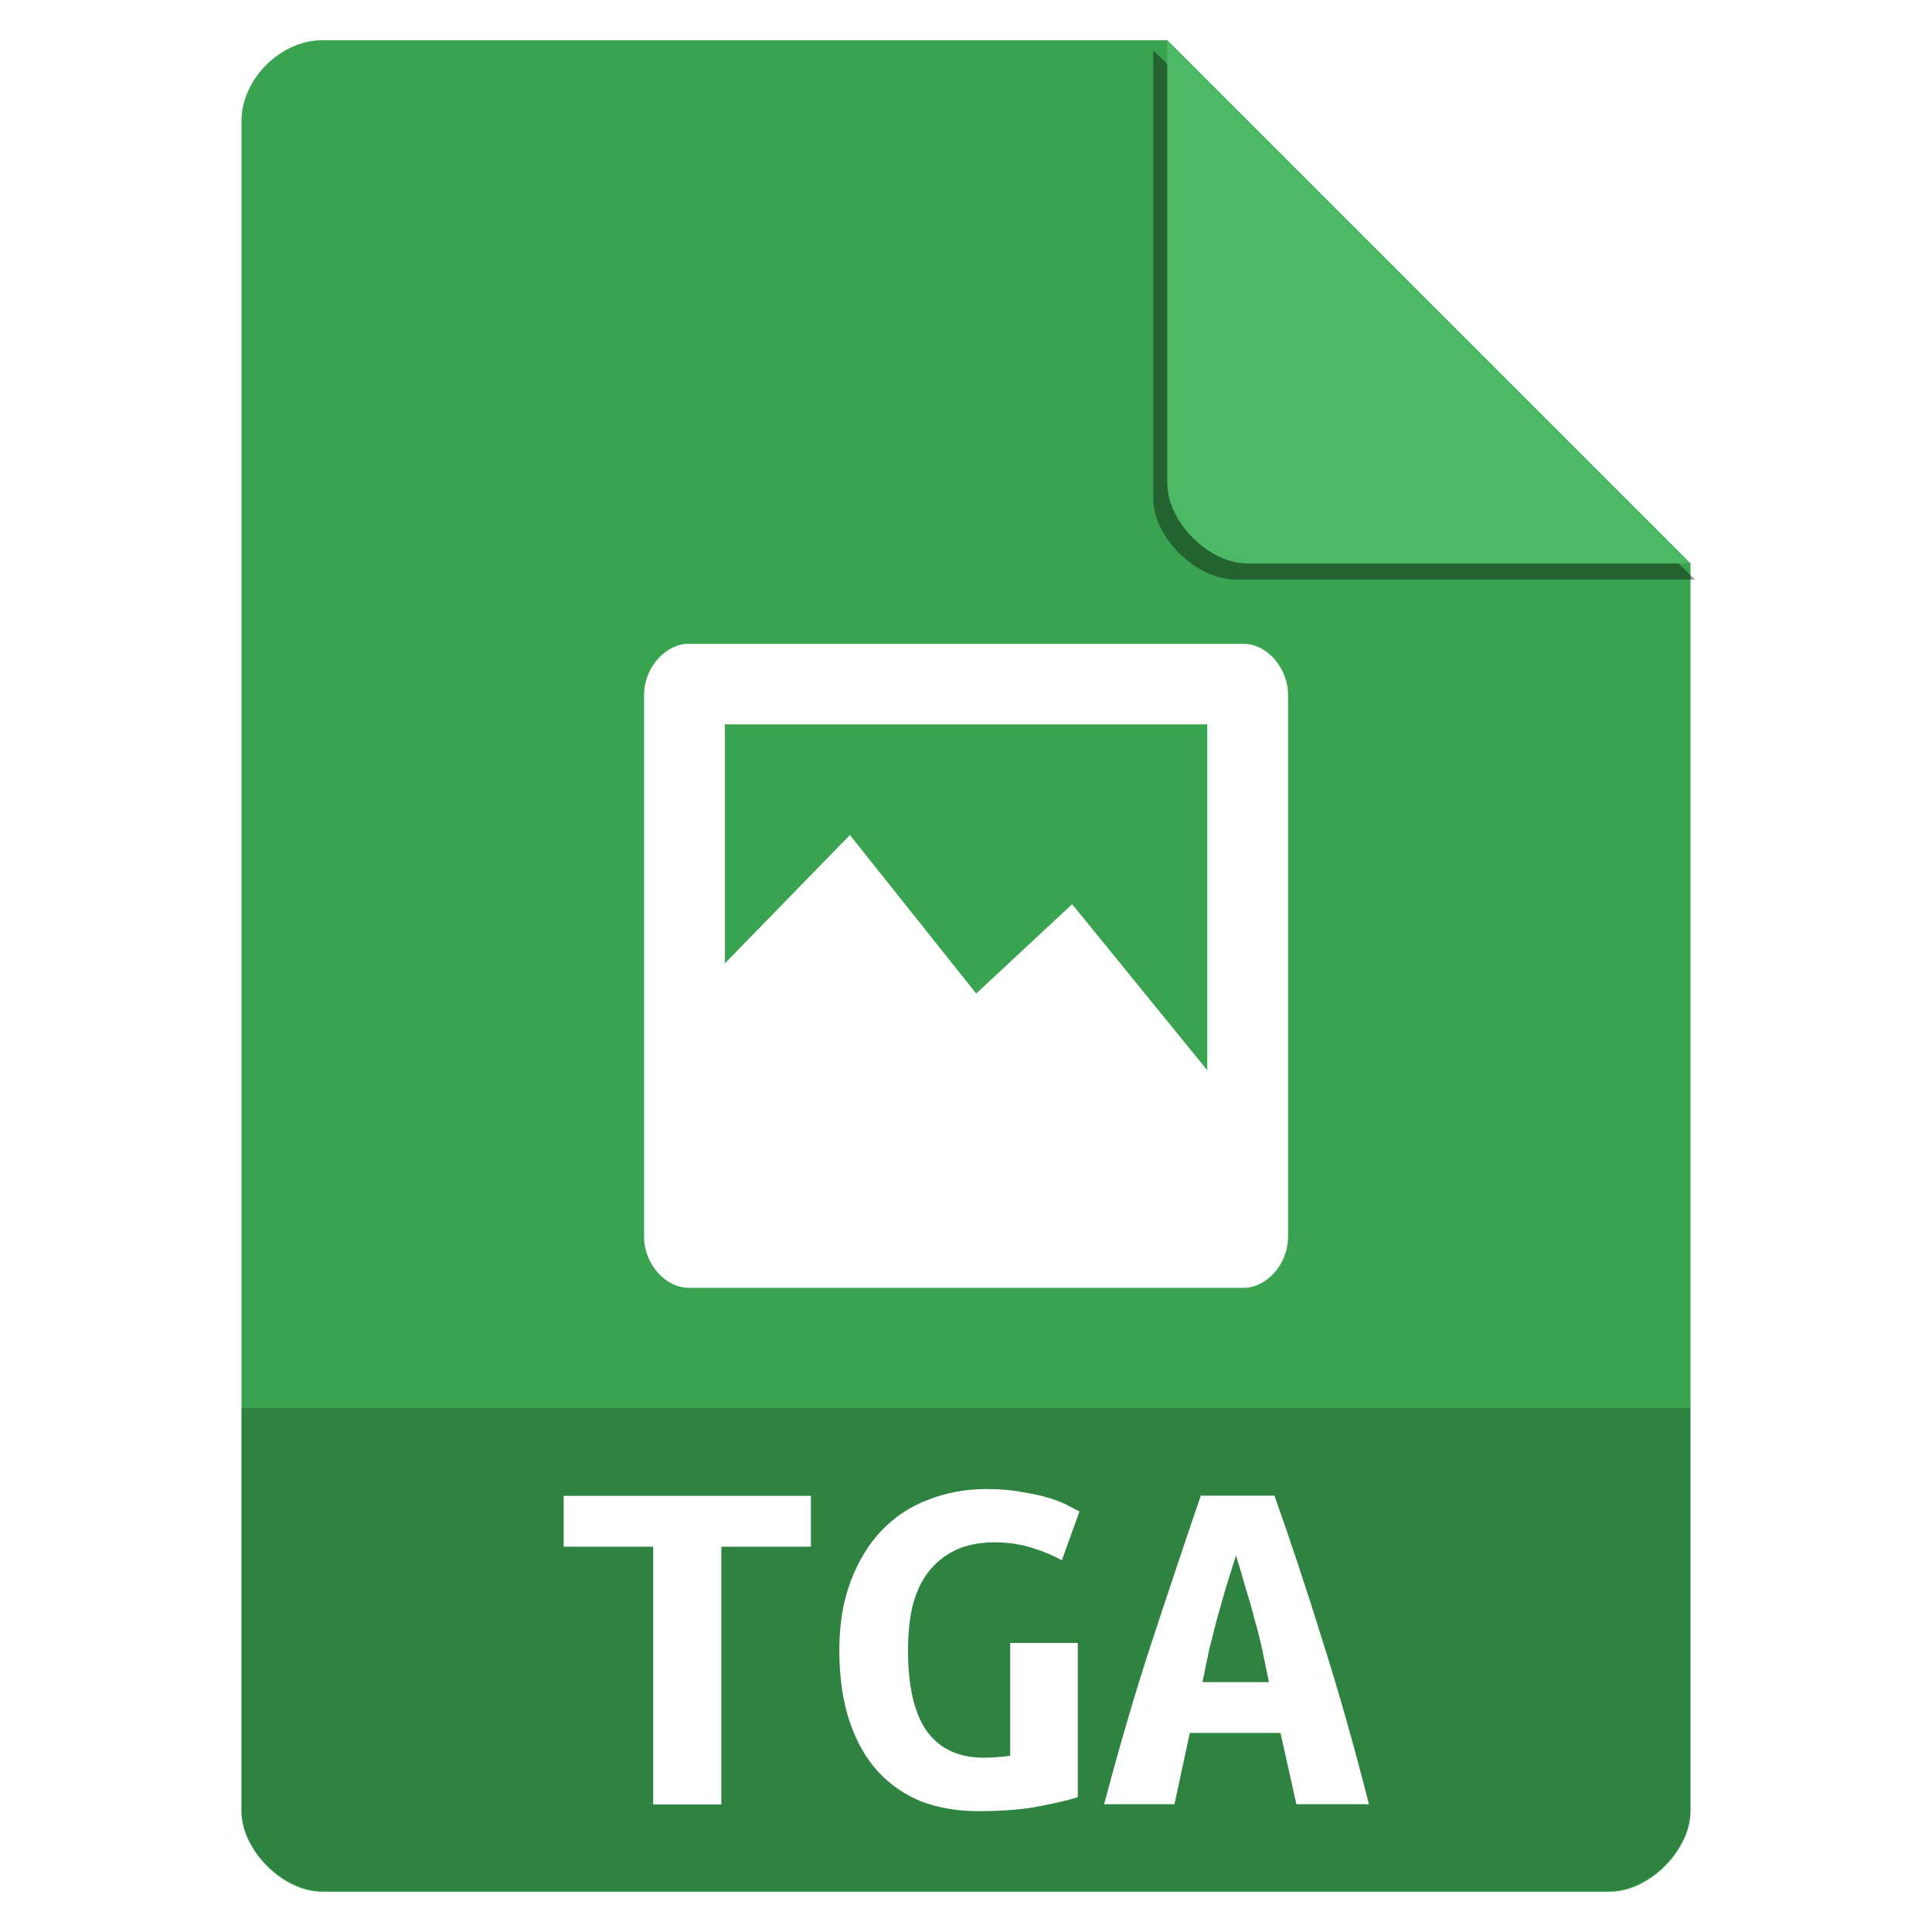 <?xml version="1.0" encoding="UTF-8" standalone="no"?>
<svg
   xmlns:dc="http://purl.org/dc/elements/1.1/"
   xmlns:cc="http://creativecommons.org/ns#"
   xmlns:rdf="http://www.w3.org/1999/02/22-rdf-syntax-ns#"
   xmlns:svg="http://www.w3.org/2000/svg"
   xmlns="http://www.w3.org/2000/svg"
   xmlns:sodipodi="http://sodipodi.sourceforge.net/DTD/sodipodi-0.dtd"
   xmlns:inkscape="http://www.inkscape.org/namespaces/inkscape"
   viewBox="0 0 48 48"
   id="svg2"
   version="1.1"
   inkscape:version="0.91 r13725"
   sodipodi:docname="application-image-tga.svg">
  <defs
     id="defs36">
    <clipPath
       clipPathUnits="userSpaceOnUse"
       id="clipPath4157-1">
      <path
         d="m 27.643,3.295 13.086,13.086 -11.072,0 c -0.978,0 -2.013,-1.035 -2.013,-2.013 l 0,-11.072 z"
         id="path4159-2"
         inkscape:connector-curvature="0"
         style="fill:#f9f8f2;fill-opacity:1;stroke-width:1.007" />
    </clipPath>
    <clipPath
       clipPathUnits="userSpaceOnUse"
       id="clipPath4157-1-2">
      <path
         d="m 27.643,3.295 13.086,13.086 -11.072,0 c -0.978,0 -2.013,-1.035 -2.013,-2.013 l 0,-11.072 z"
         id="path4159-2-7"
         inkscape:connector-curvature="0"
         style="fill:#f9f8f2;fill-opacity:1;stroke-width:1.007" />
    </clipPath>
    <filter
       inkscape:collect="always"
       style="color-interpolation-filters:sRGB"
       id="filter4201-7-0"
       x="-0.06"
       width="1.12"
       y="-0.06"
       height="1.12">
      <feGaussianBlur
         inkscape:collect="always"
         stdDeviation="0.283"
         id="feGaussianBlur4203-0-9" />
    </filter>
  </defs>
  <sodipodi:namedview
     pagecolor="#ffffff"
     bordercolor="#666666"
     borderopacity="1"
     objecttolerance="10"
     gridtolerance="10"
     guidetolerance="10"
     inkscape:pageopacity="0"
     inkscape:pageshadow="2"
     inkscape:window-width="1366"
     inkscape:window-height="709"
     id="namedview34"
     showgrid="false"
     inkscape:zoom="4"
     inkscape:cx="80.845488"
     inkscape:cy="28.679627"
     inkscape:window-x="0"
     inkscape:window-y="33"
     inkscape:window-maximized="1"
     inkscape:current-layer="svg2" />
  <path
     d="m 8 1 c -1.029 0 -2 0.971 -2 2 l 0 42 c 0 0.971 1.029 2 2 2 l 32 0 c 0.971 0 2 -1.029 2 -2 l 0 -31 -13 -13 z"
     style="fill:#39a34f;fill-opacity:1"
     id="path4" />
  <path
     d="m 28.248,4.271 11.304,11.304 -9.565,0 c -0.845,0 -1.739,-0.894 -1.739,-1.739 l 0,-9.565 z"
     id="path8-3-9-3"
     inkscape:connector-curvature="0"
     style="fill:#000000;fill-opacity:0.392;stroke-width:0.87;filter:url(#filter4201-7-0)"
     clip-path="url(#clipPath4157-1-2)"
     transform="matrix(1.191,0,0,1.163,-4.991,-3.712)" />
  <path
     d="m 29 1 13 13 -11 0 c -0.971 0 -2 -1.029 -2 -2 l 0 -11 z"
     style="fill:#4eb964;fill-opacity:1"
     id="path8" />
  <g
     transform="translate(-0.003,-0.004)"
     style="fill:#ffffff"
     id="g12-7">
    <g
       id="g14">
      <path
         inkscape:connector-curvature="0"
         d="m 17.04,16 c -0.563,0.054 -1.045,0.648 -1.035,1.281 0,4.49 0,8.979 0,13.469 0.006,0.663 0.538,1.26 1.129,1.25 l 13.772,0 c 0.583,-0.01 1.092,-0.597 1.098,-1.25 l 0,-13.469 C 32.012,16.618 31.498,16.007 30.906,16 26.284,16 21.662,16 17.04,16 Z m 0.973,2 11.984,0 0,8.594 -3.357,-4.125 -2.384,2.219 -3.137,-3.938 -3.106,3.188 z"
         style="color:#000000"
         id="path16-0" />
    </g>
  </g>
  <path
     inkscape:connector-curvature="0"
     d="m 5.997,34.978 0,10 c 0,0.971 1.029,2 2,2 l 32,0 c 0.971,0 2,-1.029 2,-2 l 0,-10 z"
     style="fill-opacity:0.196"
     id="path10" />
  <g
     style="fill:#ffffff"
     transform="matrix(1.05,0,0,0.953,-0.003,-0.022)"
     id="g18">
    <path
       inkscape:connector-curvature="0"
       d="m 19.19,39.02 0,1.326 -2.119,0 0,6.72 -1.612,0 0,-6.72 -2.119,0 0,-1.326 5.849,0"
       id="path20" />
    <path
       inkscape:connector-curvature="0"
       d="m 23.568,40.23 c -0.381,0 -0.702,0.069 -0.962,0.208 -0.26,0.139 -0.477,0.334 -0.65,0.585 -0.165,0.243 -0.286,0.537 -0.364,0.884 -0.069,0.338 -0.104,0.715 -0.104,1.131 0,0.962 0.152,1.672 0.455,2.132 0.303,0.451 0.75,0.676 1.339,0.676 0.095,0 0.199,-0.004 0.312,-0.013 0.113,-0.009 0.217,-0.022 0.312,-0.039 l 0,-2.938 1.599,0 0,4.02 c -0.191,0.069 -0.49,0.147 -0.897,0.234 -0.399,0.087 -0.884,0.13 -1.456,0.13 -0.503,0 -0.958,-0.087 -1.365,-0.26 -0.399,-0.182 -0.741,-0.446 -1.027,-0.793 -0.286,-0.355 -0.507,-0.793 -0.663,-1.313 -0.156,-0.529 -0.234,-1.139 -0.234,-1.833 0,-0.685 0.091,-1.287 0.273,-1.807 0.182,-0.529 0.429,-0.971 0.741,-1.326 0.312,-0.355 0.68,-0.62 1.105,-0.793 0.425,-0.182 0.88,-0.273 1.365,-0.273 0.312,0 0.589,0.026 0.832,0.078 0.251,0.043 0.468,0.095 0.65,0.156 0.182,0.061 0.329,0.126 0.442,0.195 0.121,0.069 0.212,0.121 0.273,0.156 l -0.416,1.274 c -0.191,-0.121 -0.425,-0.23 -0.702,-0.325 -0.277,-0.095 -0.563,-0.143 -0.858,-0.143"
       id="path22" />
    <path
       inkscape:connector-curvature="0"
       d="m 30.678,47.06 -0.377,-1.859 -2.145,0 -0.364,1.859 -1.664,0 c 0.381,-1.586 0.767,-3.03 1.157,-4.328 0.39,-1.308 0.767,-2.548 1.131,-3.717 l 1.742,0 c 0.381,1.178 0.758,2.431 1.131,3.756 0.381,1.317 0.75,2.747 1.105,4.289 l -1.716,0 m -1.43,-6.486 c -0.087,0.303 -0.169,0.594 -0.247,0.871 -0.069,0.269 -0.139,0.537 -0.208,0.806 -0.061,0.26 -0.121,0.524 -0.182,0.793 -0.052,0.269 -0.104,0.546 -0.156,0.832 l 1.573,0 C 29.976,43.59 29.924,43.313 29.872,43.044 29.82,42.775 29.759,42.511 29.69,42.251 29.629,41.982 29.56,41.714 29.482,41.445 29.413,41.168 29.335,40.877 29.248,40.574"
       id="path24" />
  </g>
</svg>
